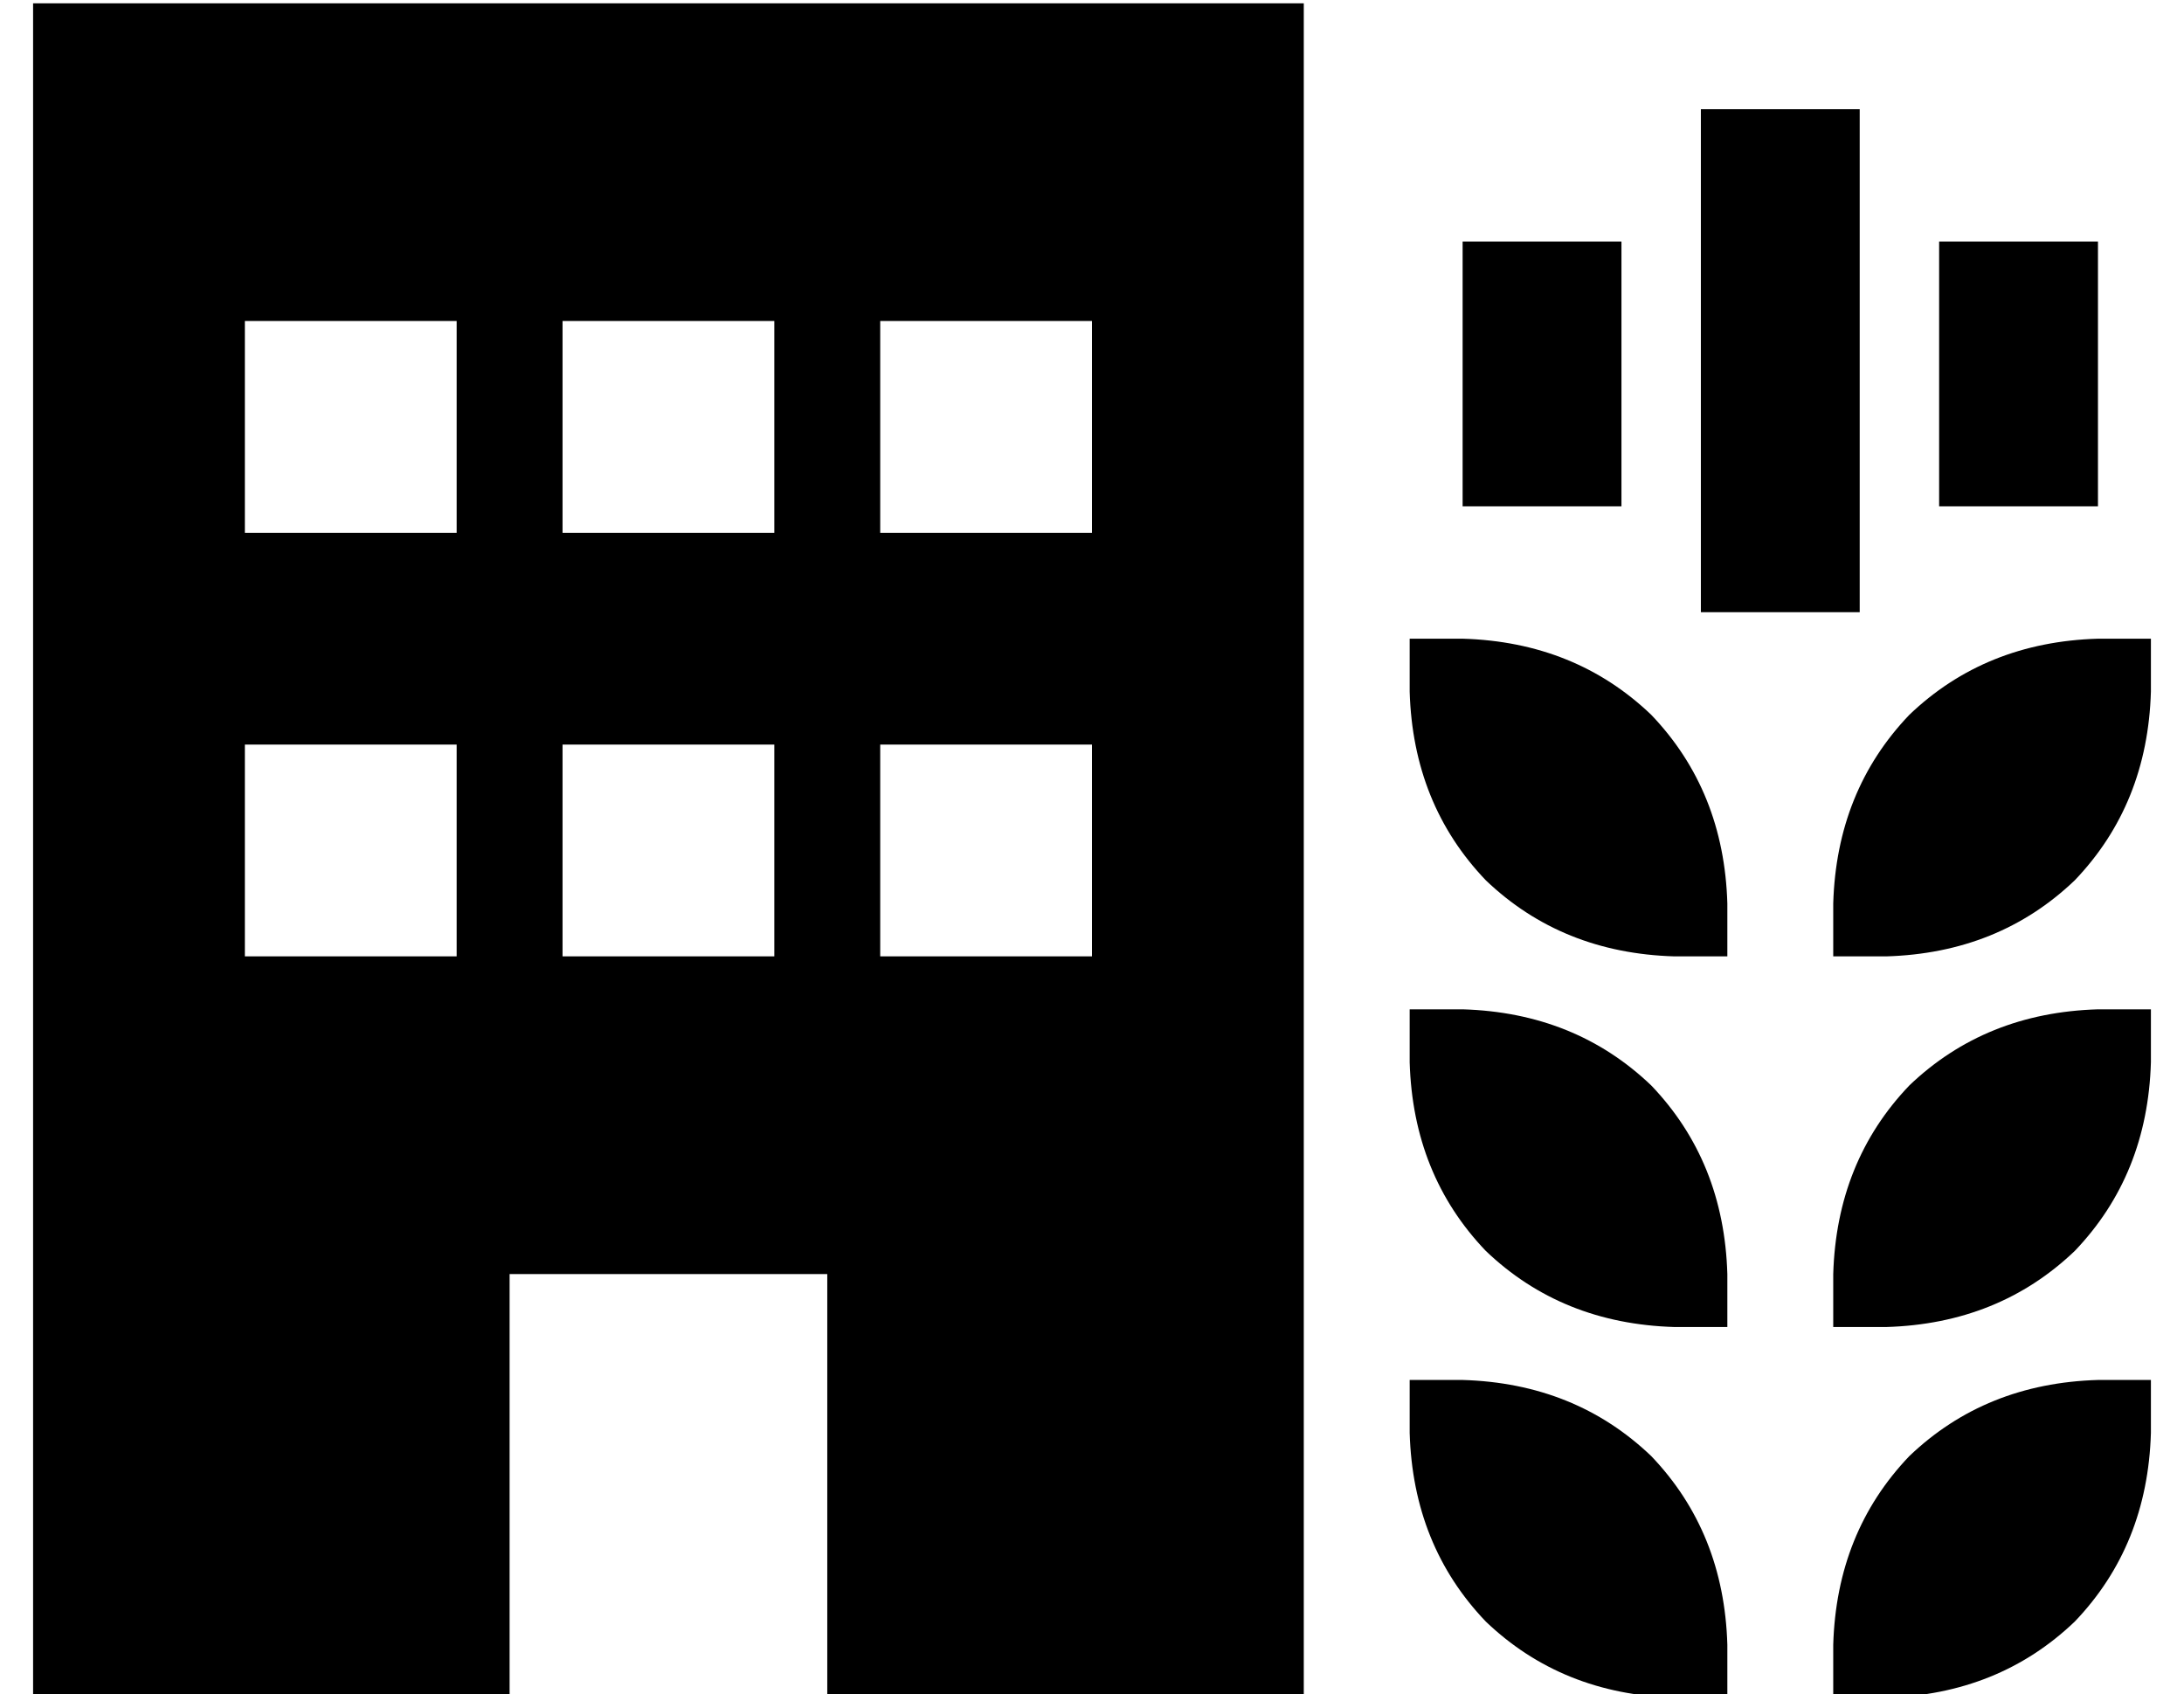 <?xml version="1.0" standalone="no"?>
<!DOCTYPE svg PUBLIC "-//W3C//DTD SVG 1.1//EN" "http://www.w3.org/Graphics/SVG/1.1/DTD/svg11.dtd" >
<svg xmlns="http://www.w3.org/2000/svg" xmlns:xlink="http://www.w3.org/1999/xlink" version="1.1" viewBox="-10 -40 660 512">
   <path fill="currentColor"
d="M0 -39h384h-384h384v512v0h-144v0v-128v0h-96v0v128v0h-144v0v-512v0zM128 185h-64h64h-64v64v0h64v0v-64v0zM160 185v64v-64v64h64v0v-64v0h-64v0zM320 185h-64h64h-64v64v0h64v0v-64v0zM64 57v64v-64v64h64v0v-64v0h-64v0zM224 57h-64h64h-64v64v0h64v0v-64v0zM256 57
v64v-64v64h64v0v-64v0h-64v0zM640 153v16v-16v16q-1 34 -23 57q-23 22 -57 23h-16v0v-16v0q1 -34 23 -57q23 -22 57 -23h16v0zM640 281q-1 34 -23 57v0v0q-23 22 -57 23h-16v0v-16v0q1 -34 23 -57q23 -22 57 -23h16v0v16v0zM640 393q-1 34 -23 57v0v0q-23 22 -57 23h-16v0
v-16v0q1 -34 23 -57q23 -22 57 -23h16v0v16v0zM512 457v16v-16v16h-16v0q-34 -1 -57 -23q-22 -23 -23 -57v-16v0h16v0q34 1 57 23q22 23 23 57v0zM512 361h-16h16h-16q-34 -1 -57 -23q-22 -23 -23 -57v-16v0h16v0q34 1 57 23q22 23 23 57v16v0zM512 233v16v-16v16h-16v0
q-34 -1 -57 -23q-22 -23 -23 -57v-16v0h16v0q34 1 57 23q22 23 23 57v0zM552 -7v24v-24v24v104v0v24v0h-48v0v-24v0v-104v0v-24v0h48v0zM624 57v32v-32v32v24v0h-48v0v-24v0v-32v0v-24v0h48v0v24v0zM480 33v24v-24v24v32v0v24v0h-48v0v-24v0v-32v0v-24v0h48v0z" />
</svg>
